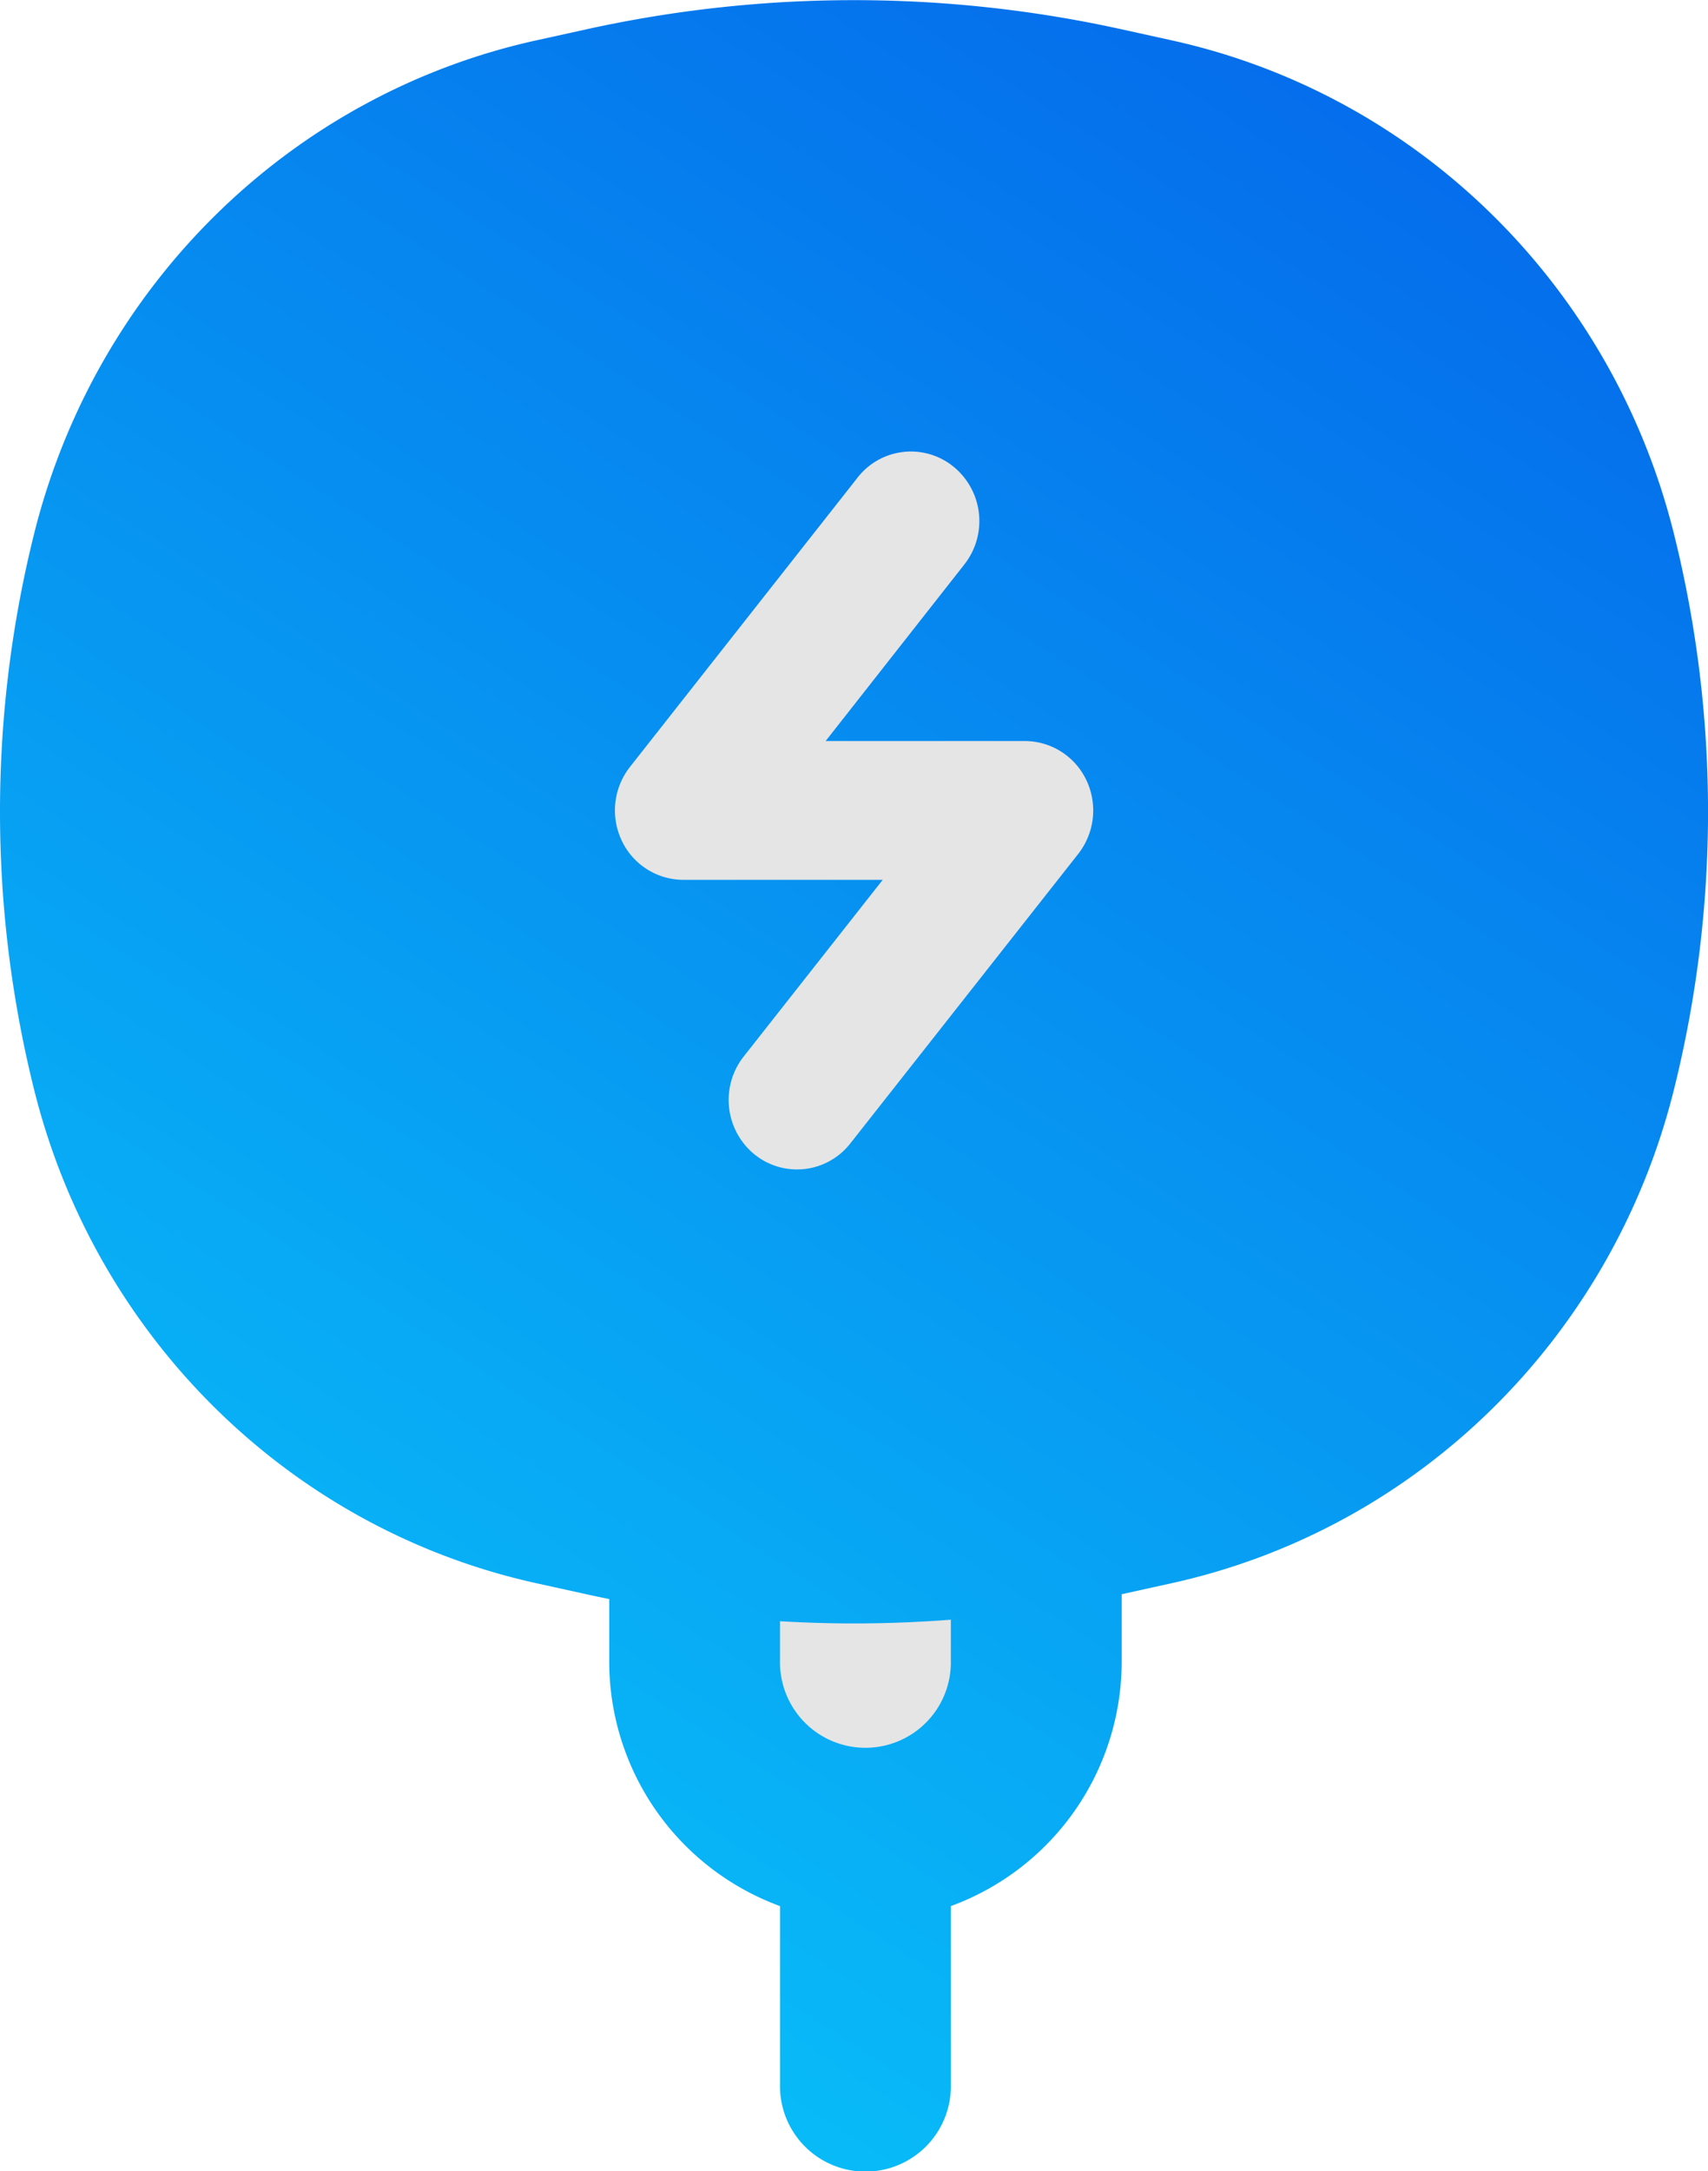 <svg xmlns="http://www.w3.org/2000/svg" xmlns:xlink="http://www.w3.org/1999/xlink" viewBox="0 0 381.64 485"><defs><style>.cls-1{fill:url(#linear-gradient);}.cls-2{fill:#e5e5e5;}</style><linearGradient id="linear-gradient" x1="16.34" y1="451.43" x2="347.72" y2="-61.55" gradientUnits="userSpaceOnUse"><stop offset="0" stop-color="#09c6f9"/><stop offset="1" stop-color="#045de9"/></linearGradient></defs><title>Asset 3</title><g id="Layer_2" data-name="Layer 2"><g id="Layer_1-2" data-name="Layer 1"><path class="cls-1" d="M261.74,353.69l-11.11,2.45v14.78a58.18,58.18,0,0,1-38.17,54.89V465.6a19.09,19.09,0,1,1-38.17,0V425.81a58.18,58.18,0,0,1-38.16-54.89v-13.7q-2.49-.5-5-1.05l-11.26-2.48C65,341.59,21.49,298.93,7.65,243.53a256.69,256.69,0,0,1,0-124.4C21.49,63.75,65,21.08,119.9,9l11.26-2.48a277.61,277.61,0,0,1,119.33,0L261.74,9C316.68,21.08,360.16,63.75,374,119.14a256.65,256.65,0,0,1,0,124.39C360.16,298.93,316.68,341.59,261.74,353.69Z"/><path class="cls-2" d="M212.46,361.83q-3.32.26-6.64.43a276.38,276.38,0,0,1-31.53-.09v8.75a19.09,19.09,0,1,0,38.17,0Z"/><path class="cls-2" d="M213.09,104.28a15.68,15.68,0,0,1,2.39,21.81l-31,39.45H229a15.27,15.27,0,0,1,13.77,8.8,15.75,15.75,0,0,1-1.85,16.42L190,255.43a15.11,15.11,0,0,1-21.46,2.42A15.7,15.7,0,0,1,166.19,236l31.05-39.45H152.67a15.25,15.25,0,0,1-13.76-8.79,15.73,15.73,0,0,1,1.84-16.42l50.88-64.66A15.09,15.09,0,0,1,213.09,104.28Z"/></g></g></svg>